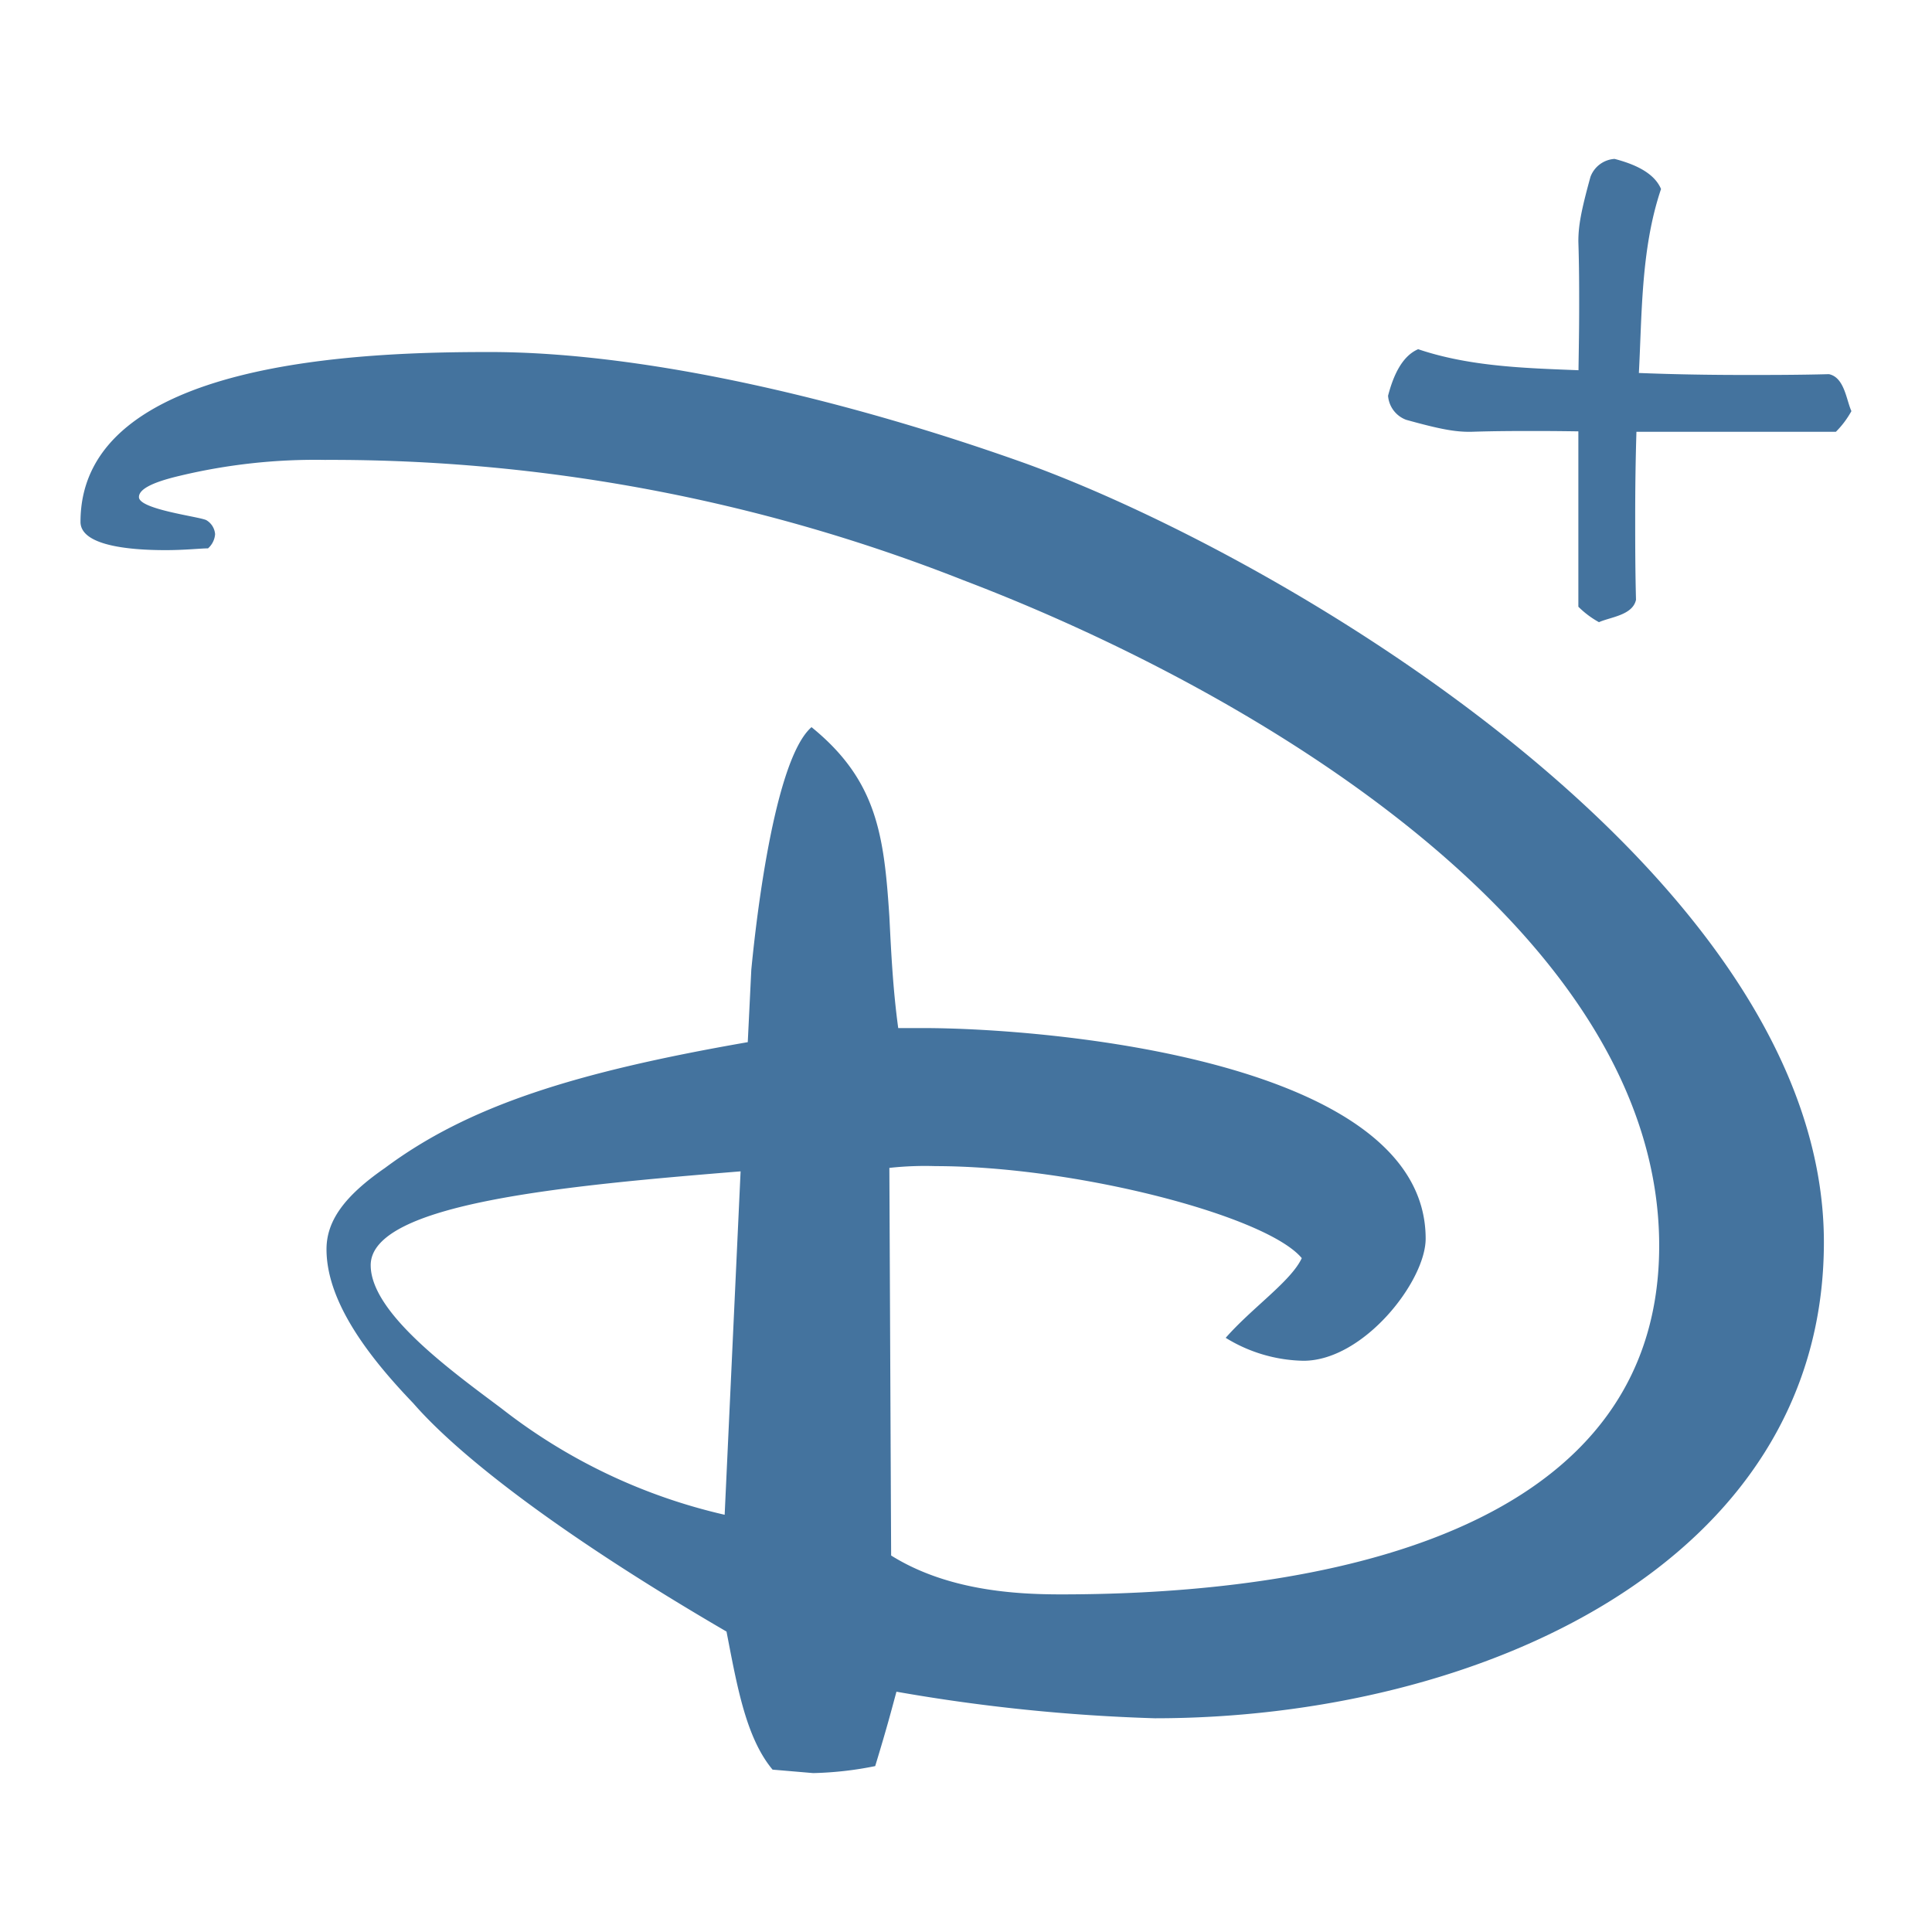 <?xml version="1.0" encoding="UTF-8"?>
<svg xmlns="http://www.w3.org/2000/svg" width="24" height="24" fill="#44739e" viewBox="0 0 24 24"><path d="M2.056 6.834C1.572 6.834 1 6.77 1 6.483c0-2.023 3.562-2.11 5.08-2.11 1.978 0 4.506.614 6.66 1.384 3.277 1.188 9.917 5.145 9.917 9.674 0 4.001-4.31 5.914-8.311 5.914a22.376 22.376 0 0 1-3.21-.33c-.066.243-.11.418-.264.924-.253.052-.511.081-.77.087l-.505-.043c-.33-.396-.44-1.033-.572-1.715-2-1.165-3.298-2.155-3.891-2.836-.506-.528-1.078-1.232-1.078-1.913 0-.351.22-.66.726-1.01 1.034-.77 2.352-1.188 4.507-1.563l.044-.9c.022-.22.242-2.573.748-3.013.813.66.901 1.341.967 2.353.022.44.044.901.11 1.385h.308c1.539 0 6.244.395 6.244 2.616 0 .528-.77 1.517-1.518 1.517a1.9 1.9 0 0 1-.966-.285c.329-.375.813-.704.945-.99-.44-.528-2.814-1.143-4.551-1.143a4.043 4.043 0 0 0-.572.022l.022 4.815c.703.44 1.561.483 2.11.483 2.42 0 7.431-.417 7.431-4.331 0-3.87-4.946-6.86-8.64-8.266a21.394 21.394 0 0 0-7.937-1.496 7.22 7.22 0 0 0-1.803.198c-.373.088-.505.176-.505.264 0 .153.747.242.836.286a.221.221 0 0 1 .11.175.26.26 0 0 1-.088.176c-.089 0-.286.022-.528.022zM9.2 14.551c-2.176.177-4.595.397-4.595 1.166 0 .594 1.012 1.32 1.627 1.781a7.052 7.052 0 0 0 2.77 1.319zm11.155-9.85c-.02.428-.042.942-.042 1.723 0 .3 0 .642.01 1.027-.042.193-.32.214-.46.278a1.148 1.148 0 0 1-.256-.192V4.83c0-.29.01-.588.01-1.038 0-.225 0-.482-.01-.792 0-.192.032-.374.15-.802a.342.342 0 0 1 .3-.224c.245.064.491.17.577.374-.257.76-.235 1.594-.279 2.353zm-.384-.085c.428.021.941.042 1.722.042.3 0 .643 0 1.027-.01.193.041.215.32.279.459-.052.094-.116.18-.193.257H20.1c-.289 0-.589-.01-1.037-.01-.225 0-.482 0-.792.01-.193.002-.375-.03-.803-.149a.346.346 0 0 1-.225-.299c.064-.246.172-.492.374-.578.76.257 1.595.235 2.355.278z"/></svg>